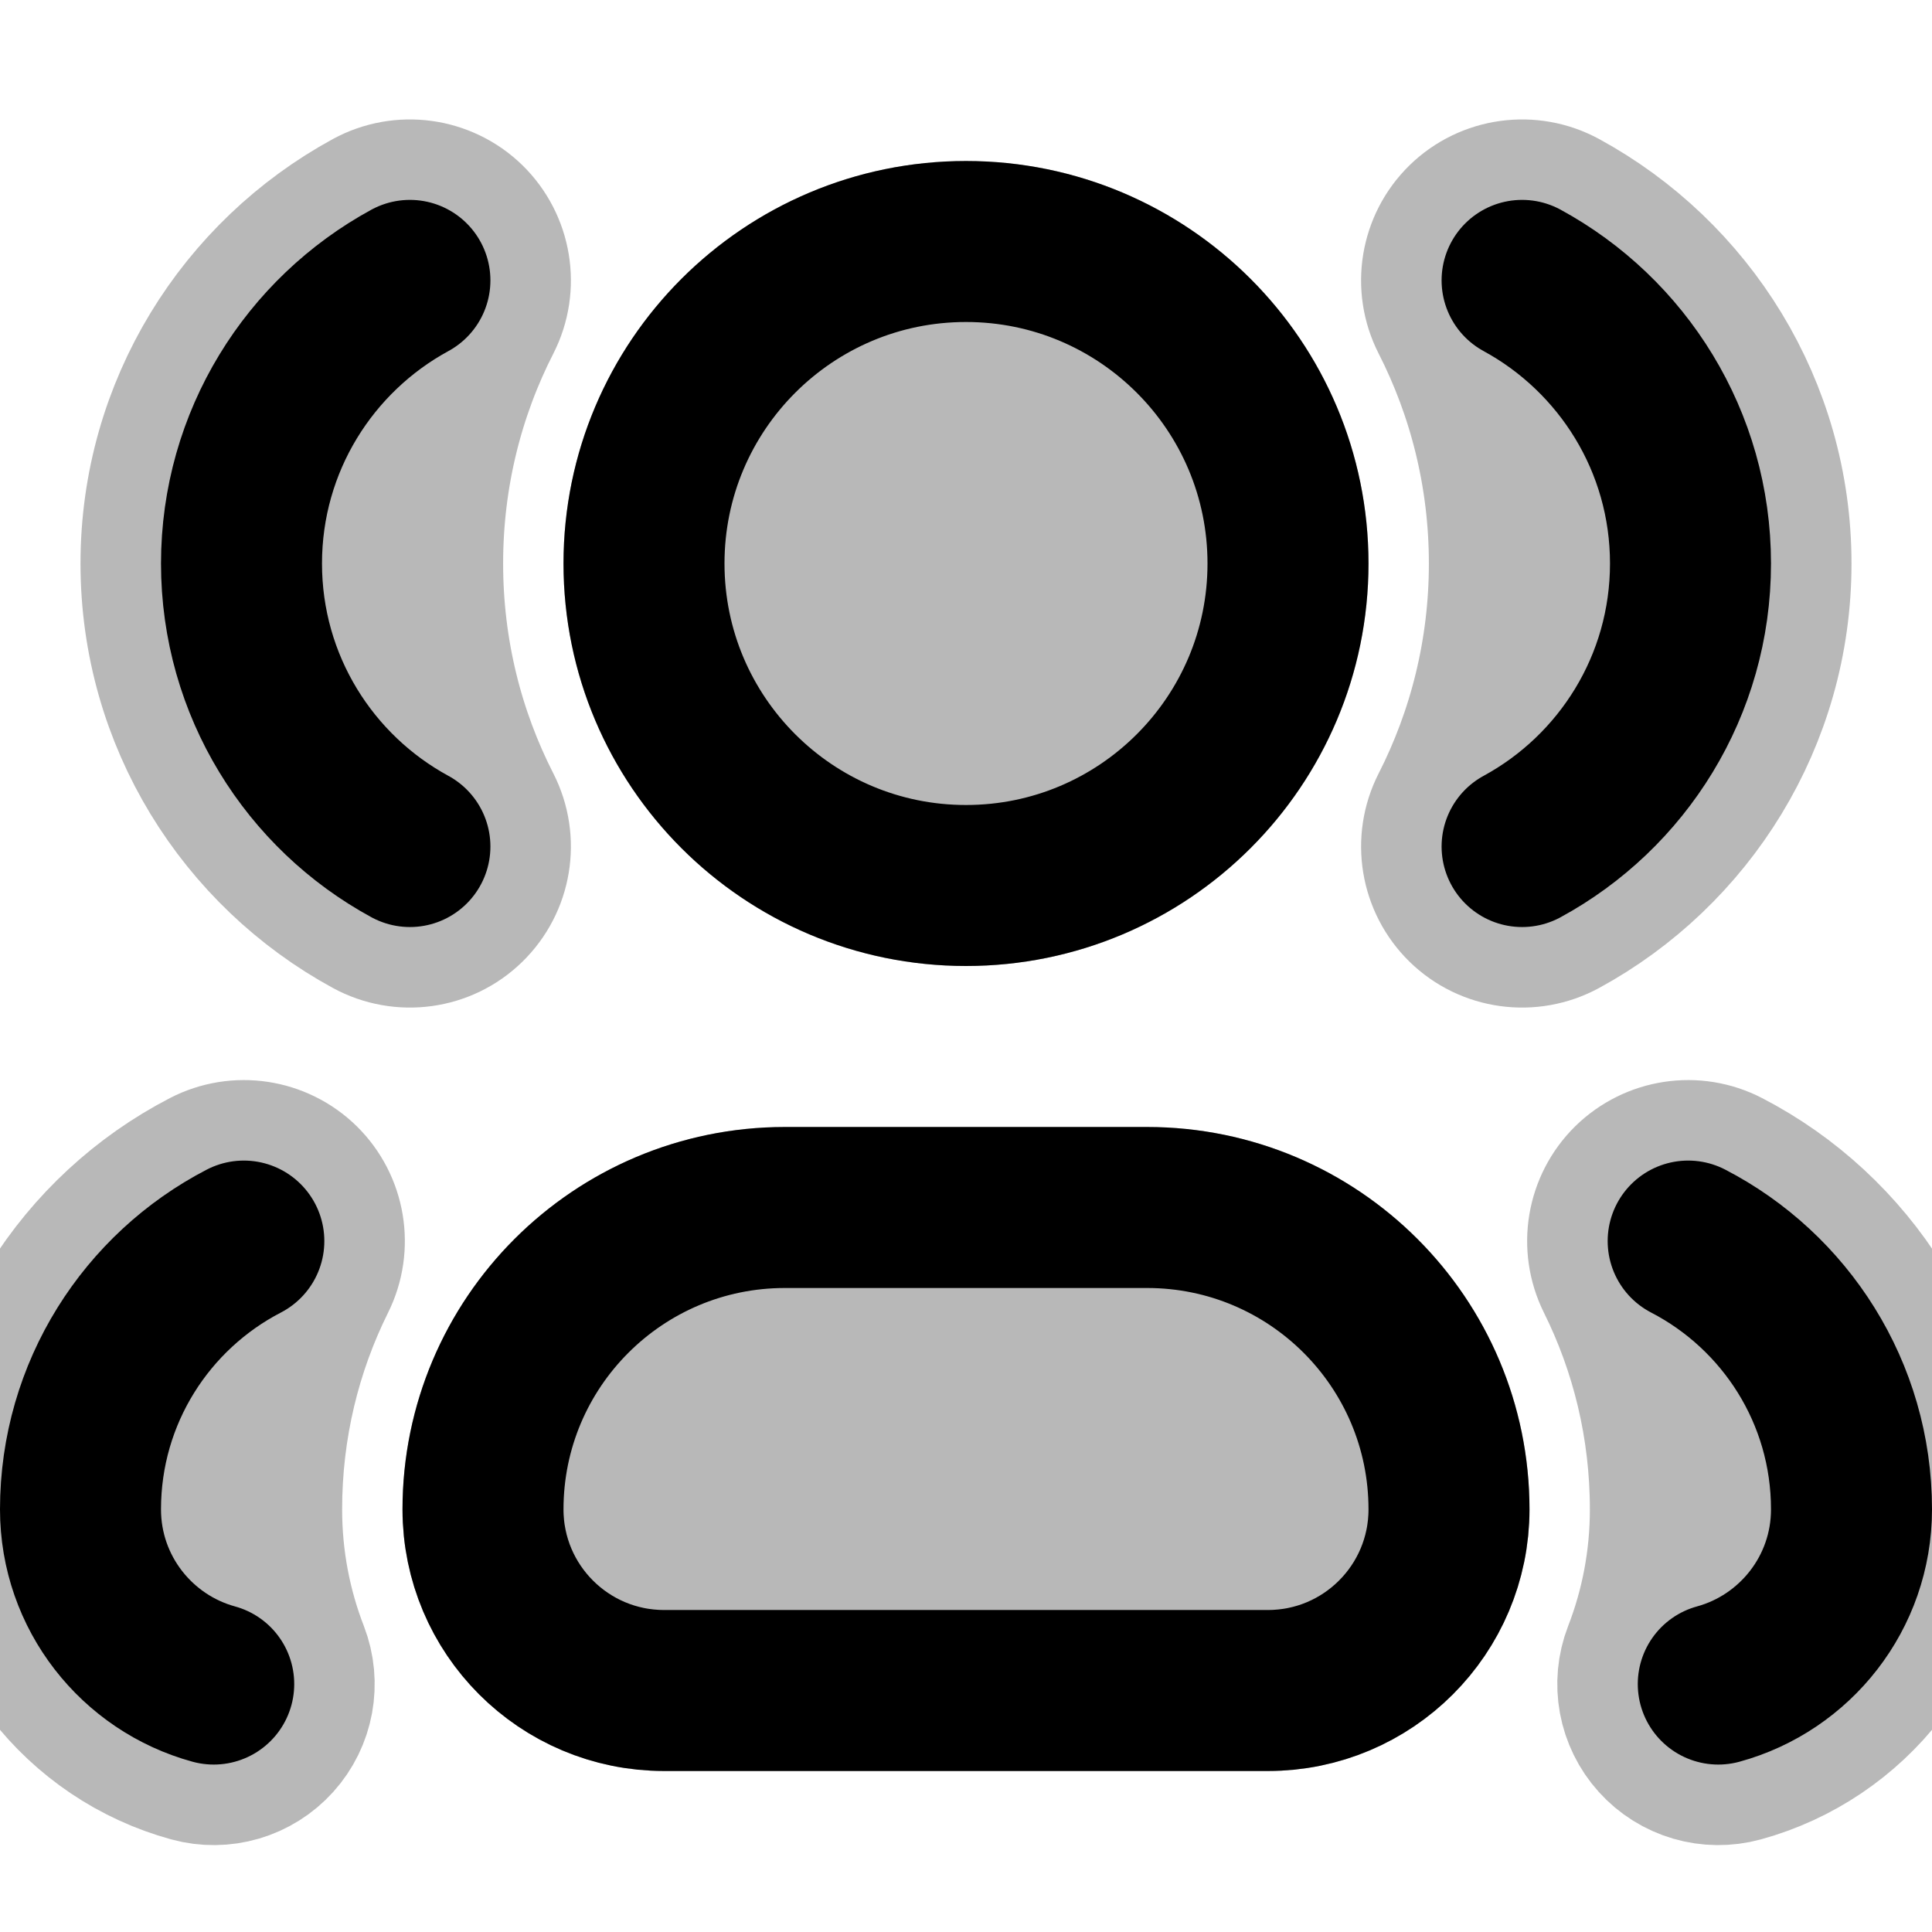 <svg
  xmlns="http://www.w3.org/2000/svg"
  width="24"
  height="24"
  viewBox="0 0 24 24"
  fill="none"
  stroke="currentColor"
  stroke-width="2"
  stroke-linecap="round"
  stroke-linejoin="round"
>
  <g opacity="0.28"><path d="M5.983 3.938C6.182 3.548 6.103 3.073 5.79 2.767C5.476 2.462 4.999 2.396 4.614 2.605C3.059 3.451 2 5.101 2 7C2 8.899 3.059 10.549 4.614 11.395C4.999 11.604 5.476 11.539 5.789 11.233C6.103 10.927 6.182 10.453 5.983 10.062C5.514 9.144 5.25 8.104 5.25 7C5.25 5.896 5.514 4.856 5.983 3.938Z" fill="currentColor"/><path d="M19.386 2.605C19.001 2.396 18.524 2.462 18.21 2.767C17.896 3.073 17.818 3.548 18.017 3.938C18.485 4.856 18.75 5.896 18.75 7C18.75 8.104 18.485 9.144 18.017 10.062C17.818 10.453 17.897 10.927 18.21 11.233C18.524 11.539 19.001 11.604 19.386 11.395C20.941 10.549 22 8.899 22 7C22 5.101 20.941 3.451 19.386 2.605Z" fill="currentColor"/><path d="M3.925 15.862C4.117 15.475 4.039 15.008 3.731 14.704C3.422 14.401 2.954 14.33 2.57 14.529C1.045 15.318 0 16.911 0 18.75C0 20.249 1.013 21.508 2.391 21.885C2.755 21.985 3.144 21.871 3.397 21.59C3.65 21.31 3.723 20.911 3.587 20.559C3.37 19.999 3.25 19.39 3.25 18.75C3.25 17.711 3.493 16.731 3.925 15.862Z" fill="currentColor"/><path d="M21.43 14.529C21.046 14.33 20.578 14.401 20.269 14.704C19.961 15.008 19.883 15.475 20.075 15.862C20.507 16.731 20.75 17.711 20.75 18.75C20.75 19.39 20.63 19.999 20.413 20.559C20.276 20.911 20.35 21.31 20.603 21.59C20.856 21.871 21.245 21.985 21.61 21.885C22.987 21.508 24 20.249 24 18.75C24 16.911 22.954 15.318 21.43 14.529Z" fill="currentColor"/><path d="M16 7C16 9.209 14.209 11 12 11C9.791 11 8 9.209 8 7C8 4.791 9.791 3 12 3C14.209 3 16 4.791 16 7Z" fill="currentColor"/><path d="M6 18.75C6 16.679 7.679 15 9.75 15H14.25C16.321 15 18 16.679 18 18.75C18 19.993 16.993 21 15.75 21H8.25C7.007 21 6 19.993 6 18.75Z" fill="currentColor"/></g>
  <path d="M5.092 10.516C3.846 9.839 3 8.518 3 7C3 5.482 3.846 4.161 5.092 3.483M3.029 15.417C1.824 16.041 1 17.299 1 18.75C1 19.786 1.701 20.659 2.655 20.92M21.345 20.92C22.299 20.659 23 19.786 23 18.75C23 17.299 22.176 16.041 20.971 15.417M18.908 10.516C20.154 9.839 21 8.518 21 7C21 5.482 20.154 4.161 18.908 3.483M16 7C16 9.209 14.209 11 12 11C9.791 11 8 9.209 8 7C8 4.791 9.791 3 12 3C14.209 3 16 4.791 16 7ZM8.25 21H15.75C16.993 21 18 19.993 18 18.75C18 16.679 16.321 15 14.25 15H9.75C7.679 15 6 16.679 6 18.75C6 19.993 7.007 21 8.25 21Z" stroke="currentColor" stroke-width="2"/>
</svg>